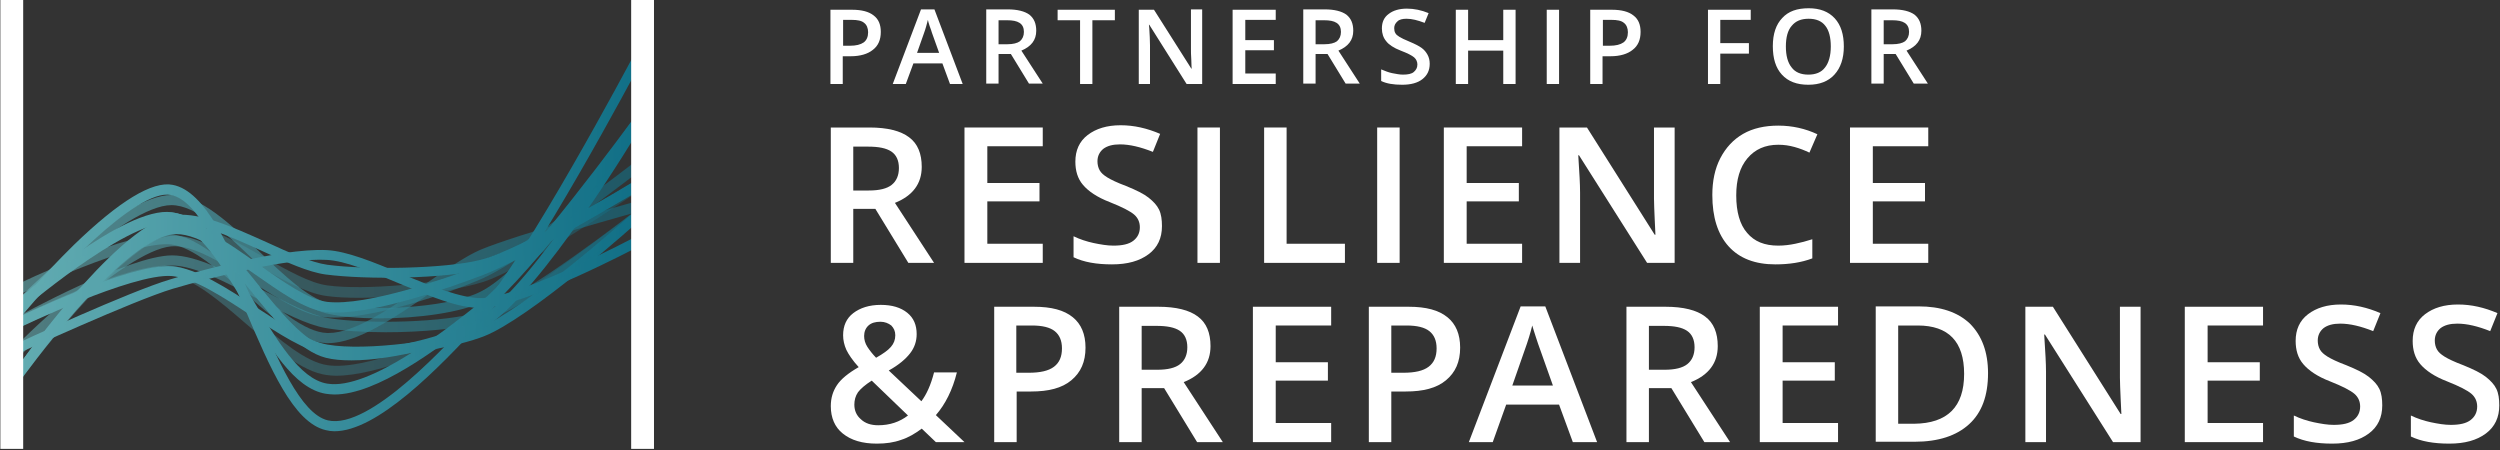 <svg xmlns="http://www.w3.org/2000/svg" width="200" height="36" viewBox="0 0 200 36">
  <rect x="0" y="0" width="200" height="36" fill="#333333" stroke="none"/>
  <defs>
    <linearGradient id="a" x1=".042%" x2="100.14%" y1="50.05%" y2="50.05%">
      <stop offset=".133%" stop-color="#6FCBD2"/>
      <stop offset="100%" stop-color="#077E9B"/>
    </linearGradient>
    <linearGradient id="b" x1=".01%" x2="99.986%" y1="49.888%" y2="49.888%">
      <stop offset=".133%" stop-color="#6FCBD2"/>
      <stop offset="100%" stop-color="#077E9B"/>
    </linearGradient>
    <linearGradient id="c" x1=".041%" y1="49.974%" y2="49.974%">
      <stop offset=".133%" stop-color="#6FCBD2"/>
      <stop offset="100%" stop-color="#077E9B"/>
    </linearGradient>
    <linearGradient id="d" x1=".072%" x2="100.025%" y1="50.068%" y2="50.068%">
      <stop offset=".133%" stop-color="#6FCBD2"/>
      <stop offset="100%" stop-color="#077E9B"/>
    </linearGradient>
    <linearGradient id="e" x1="-.071%" x2="100.046%" y1="50.022%" y2="50.022%">
      <stop offset=".133%" stop-color="#6FCBD2"/>
      <stop offset="100%" stop-color="#077E9B"/>
    </linearGradient>
    <linearGradient id="f" x1=".007%" x2="99.971%" y1="50.115%" y2="50.115%">
      <stop offset=".133%" stop-color="#6FCBD2"/>
      <stop offset="100%" stop-color="#077E9B"/>
    </linearGradient>
    <linearGradient id="g" x1=".008%" x2="100.031%" y1="49.897%" y2="49.897%">
      <stop offset=".133%" stop-color="#6FCBD2"/>
      <stop offset="100%" stop-color="#077E9B"/>
    </linearGradient>
    <linearGradient id="h" x1="-.014%" x2="99.943%" y1="50.16%" y2="50.16%">
      <stop offset=".133%" stop-color="#6FCBD2"/>
      <stop offset="100%" stop-color="#077E9B"/>
    </linearGradient>
    <linearGradient id="i" x1="-.049%" x2="99.91%" y1="49.979%" y2="49.979%">
      <stop offset=".133%" stop-color="#6FCBD2"/>
      <stop offset="100%" stop-color="#077E9B"/>
    </linearGradient>
    <linearGradient id="j" x1="-.049%" x2="99.904%" y1="50.062%" y2="50.062%">
      <stop offset=".133%" stop-color="#6FCBD2"/>
      <stop offset="100%" stop-color="#077E9B"/>
    </linearGradient>
    <linearGradient id="k" x1=".021%" x2="100.043%" y1="49.934%" y2="49.934%">
      <stop offset=".133%" stop-color="#6FCBD2"/>
      <stop offset="100%" stop-color="#077E9B"/>
    </linearGradient>
    <linearGradient id="l" x1=".021%" x2="100.046%" y1="50.115%" y2="50.115%">
      <stop offset=".133%" stop-color="#6FCBD2"/>
      <stop offset="100%" stop-color="#077E9B"/>
    </linearGradient>
    <linearGradient id="m" x1=".021%" x2="100.046%" y1="49.928%" y2="49.928%">
      <stop offset=".133%" stop-color="#6FCBD2"/>
      <stop offset="100%" stop-color="#077E9B"/>
    </linearGradient>
  </defs>
  <g fill="none">
    <g opacity=".8" transform="translate(.87 4.2)">
      <path fill="url(#a)" d="M0.435,15.72 C0.319,15.72 0.232,15.69 0.145,15.6 C5.39897148e-10,15.45 5.39897148e-10,15.18 0.145,15.03 C0.493,14.67 8.783,6.33 12.783,5.97 C14.754,5.79 17.275,7.38 19.71,8.94 C21.681,10.2 23.739,11.52 25.246,11.64 C28.406,11.94 34.754,9.81 37.478,8.58 C40.87,7.05 49.71,0.21 49.797,0.15 C49.971,0.03 50.203,0.06 50.348,0.24 C50.464,0.42 50.435,0.66 50.261,0.81 C49.884,1.08 41.246,7.8 37.768,9.36 C35.275,10.47 28.667,12.78 25.159,12.48 C23.478,12.33 21.42,11.01 19.275,9.66 C16.957,8.19 14.551,6.63 12.812,6.81 C9.072,7.17 0.725,15.57 0.638,15.66 C0.638,15.69 0.551,15.72 0.435,15.72 Z" opacity=".6" transform="translate(0 8.7)"/>
      <path fill="url(#b)" d="M27.246,19.53 C26.464,19.53 25.768,19.47 25.188,19.32 C23.101,18.78 21.159,16.41 19.13,13.89 C17.043,11.34 14.899,8.7 12.841,8.52 C12.783,8.52 12.696,8.52 12.609,8.52 C9.014,8.52 0.783,15.6 0.696,15.66 C0.522,15.81 0.29,15.78 0.145,15.6 C2.11636264e-15,15.42 0.029,15.18 0.203,15.03 C0.551,14.73 9.13,7.38 12.899,7.71 C15.304,7.92 17.536,10.68 19.71,13.38 C21.594,15.69 23.507,18.06 25.362,18.54 C28.203,19.26 34.812,17.76 37.478,16.17 C41.826,13.56 49.681,0.45 49.768,0.33 C49.884,0.15 50.116,0.09 50.319,0.21 C50.493,0.33 50.551,0.57 50.435,0.78 C50.116,1.32 42.406,14.19 37.884,16.92 C35.768,18.12 30.754,19.53 27.246,19.53 Z" transform="translate(0 5.1)"/>
      <path fill="url(#c)" d="M29.507,16.17 C27.797,16.17 26.232,16.02 25.159,15.75 C23.362,15.27 21.449,13.44 19.449,11.52 C17.188,9.36 14.841,7.11 12.841,7.11 C9.159,7.11 0.783,15.54 0.696,15.63 C0.551,15.78 0.29,15.78 0.145,15.63 C5.3990537e-10,15.48 5.3990537e-10,15.21 0.145,15.06 C0.493,14.7 8.812,6.3 12.841,6.3 C15.13,6.3 17.594,8.64 19.971,10.92 C21.826,12.69 23.739,14.52 25.362,14.94 C28.145,15.69 34.783,15.39 37.507,14.07 C41.71,12.06 49.681,0.39 49.768,0.27 C49.884,0.09 50.145,0.03 50.319,0.18 C50.493,0.3 50.551,0.57 50.406,0.75 C50.087,1.23 42.232,12.72 37.826,14.82 C35.971,15.72 32.522,16.17 29.507,16.17 Z" opacity=".7" transform="translate(0 5.1)"/>
      <path fill="url(#d)" d="M25.884,22.26 C25.652,22.26 25.42,22.23 25.188,22.2 C22.638,21.78 20.667,18.42 18.754,15.15 C16.928,12.03 15.014,8.79 12.783,8.49 C9.942,8.07 3.072,13.5 0.667,15.63 C0.493,15.78 0.261,15.75 0.116,15.57 C-0.029,15.39 3.07857306e-10,15.15 0.145,15 C0.522,14.67 9.101,7.14 12.87,7.68 C15.478,8.04 17.449,11.46 19.391,14.73 C21.217,17.82 23.101,21.03 25.304,21.39 C28.696,21.96 35.043,16.89 37.42,15 C41.188,12 49.681,0.36 49.768,0.24 C49.884,0.06 50.145,0.03 50.319,0.15 C50.493,0.27 50.522,0.54 50.406,0.72 C50.058,1.2 41.768,12.57 37.913,15.63 C34.029,18.78 29.217,22.26 25.884,22.26 Z" transform="translate(0 5.1)"/>
      <path fill="url(#e)" d="M25.884,30.3 C25.652,30.3 25.42,30.27 25.188,30.21 C22.609,29.61 20.725,25.23 18.754,20.58 C16.899,16.29 15.014,11.82 12.812,11.4 C10.029,10.83 3.159,18.27 0.783,21.18 C0.638,21.36 0.406,21.36 0.232,21.24 C0.058,21.09 0.058,20.85 0.174,20.67 C0.203,20.64 2.406,17.97 5.043,15.39 C8.667,11.88 11.333,10.26 12.957,10.59 C15.565,11.1 17.478,15.54 19.478,20.25 C21.304,24.51 23.188,28.92 25.362,29.43 C28.725,30.21 35.014,23.25 37.391,20.67 C41.159,16.53 49.652,0.57 49.739,0.39 C49.855,0.18 50.087,0.12 50.261,0.24 C50.464,0.36 50.522,0.6 50.406,0.78 C50.058,1.44 41.768,17.01 37.942,21.21 C34.058,25.5 29.246,30.3 25.884,30.3 Z"/>
      <path fill="url(#f)" d="M0.435,9.45 C0.29,9.45 0.145,9.36 0.087,9.21 C-3.46944695e-16,9 0.087,8.76 0.29,8.67 C0.667,8.49 9.507,4.41 12.754,3.45 C13.623,3.18 21.449,0.9 25.304,1.11 C26.899,1.2 29.014,2.07 31.246,3 C33.594,3.99 36.058,4.98 37.681,4.95 C40.928,4.83 49.826,0.12 49.942,0.06 C50.145,-0.03 50.377,0.03 50.464,0.24 C50.551,0.45 50.493,0.69 50.29,0.78 C49.913,0.99 41.13,5.61 37.71,5.73 C35.913,5.82 33.362,4.74 30.928,3.72 C28.87,2.85 26.725,1.95 25.246,1.89 C22.232,1.71 16.116,3.27 12.957,4.2 C9.768,5.16 0.696,9.33 0.609,9.36 C0.551,9.45 0.493,9.45 0.435,9.45 Z" transform="translate(0 14.7)"/>
      <path fill="url(#g)" d="M27.71,11.73 C26.783,11.73 25.913,11.67 25.217,11.55 C23.507,11.25 21.42,9.9 19.246,8.46 C16.957,6.96 14.609,5.4 12.841,5.28 C9.681,5.07 0.725,9.39 0.609,9.45 C0.406,9.54 0.174,9.45 0.087,9.27 C4.57273108e-15,9.06 0.087,8.82 0.261,8.73 C0.638,8.55 9.507,4.26 12.87,4.5 C14.841,4.65 17.275,6.24 19.652,7.8 C21.681,9.12 23.768,10.5 25.333,10.77 C28.406,11.31 34.812,10.44 37.536,9.39 C41.101,7.98 49.739,0.27 49.826,0.18 C50,0.03 50.232,0.06 50.377,0.21 C50.522,0.39 50.493,0.63 50.348,0.78 C50,1.11 41.536,8.67 37.826,10.11 C35.594,10.98 31.13,11.73 27.71,11.73 Z" transform="translate(0 12.6)"/>
      <path fill="url(#h)" d="M29.971,9.78 C28.145,9.78 26.435,9.66 25.217,9.45 C23.652,9.18 21.71,8.16 19.623,7.05 C17.188,5.76 14.667,4.44 12.87,4.44 C9.623,4.44 0.725,9.36 0.638,9.39 C0.435,9.48 0.203,9.42 0.116,9.21 C-1.63757896e-15,9 0.087,8.76 0.29,8.67 C0.667,8.46 9.449,3.63 12.899,3.63 C14.87,3.63 17.478,5.01 20,6.33 C22.029,7.38 23.942,8.4 25.362,8.64 C28.406,9.15 34.783,9.03 37.594,8.13 C41.072,7.02 49.797,0.18 49.884,0.12 C50.058,-0.03 50.29,0.03 50.435,0.21 C50.58,0.39 50.522,0.63 50.348,0.78 C50,1.08 41.449,7.77 37.826,8.94 C35.971,9.51 32.841,9.78 29.971,9.78 Z" opacity=".6" transform="translate(0 12.6)"/>
      <path fill="url(#i)" d="M26,13.26 C25.739,13.26 25.478,13.23 25.246,13.2 C23.275,12.93 21.043,11.01 18.87,9.15 C16.783,7.35 14.609,5.46 12.841,5.25 C9.71,4.89 0.725,9.36 0.638,9.42 C0.435,9.51 0.203,9.42 0.116,9.24 C0.029,9.03 0.116,8.79 0.29,8.7 C0.667,8.52 9.565,4.08 12.928,4.47 C14.928,4.71 17.188,6.66 19.391,8.55 C21.449,10.35 23.594,12.18 25.362,12.42 C28.377,12.84 34.29,10.26 37.565,8.7 C40.928,7.08 49.826,0.21 49.913,0.15 C50.087,0.03 50.319,0.06 50.464,0.24 C50.58,0.42 50.551,0.66 50.377,0.81 C50,1.08 41.333,7.8 37.884,9.45 C34.754,10.92 29.333,13.26 26,13.26 Z" opacity=".4" transform="translate(0 12.6)"/>
      <path fill="url(#j)" d="M25.391,11.55 C25.333,11.55 25.304,11.55 25.275,11.55 C23.188,11.49 20.87,9.45 18.638,7.47 C16.609,5.7 14.551,3.87 12.841,3.66 C9.71,3.3 0.725,7.65 0.638,7.68 C0.435,7.77 0.203,7.68 0.116,7.5 C0.029,7.29 0.116,7.05 0.29,6.96 C0.667,6.78 9.565,2.43 12.928,2.85 C14.87,3.09 16.928,4.92 19.13,6.84 C21.275,8.73 23.478,10.68 25.304,10.74 C25.333,10.74 25.362,10.74 25.42,10.74 C27.536,10.74 30.522,8.67 33.13,6.84 C34.783,5.7 36.319,4.62 37.565,4.08 C40.522,2.85 49.623,0.33 50.029,0.21 C50.232,0.15 50.464,0.27 50.522,0.51 C50.58,0.72 50.464,0.96 50.232,1.02 C50.145,1.05 40.783,3.63 37.855,4.86 C36.667,5.34 35.159,6.42 33.565,7.53 C30.841,9.42 27.768,11.55 25.391,11.55 Z" opacity=".6" transform="translate(0 11.7)"/>
      <path fill="url(#k)" d="M0.435,16.2 C0.348,16.2 0.261,16.17 0.203,16.11 C0.029,15.99 6.91063262e-10,15.72 0.116,15.54 C0.435,15.09 8.261,4.35 12.783,3.51 C14.812,3.15 17.565,4.65 20.203,6.15 C22.116,7.23 23.942,8.25 25.304,8.43 C28.232,8.85 34.551,8.28 37.536,7.35 C40.928,6.27 49.768,0.21 49.855,0.15 C50.029,0.03 50.29,0.09 50.406,0.27 C50.522,0.45 50.464,0.72 50.29,0.84 C49.913,1.08 41.275,7.05 37.768,8.16 C34.667,9.15 28.203,9.72 25.188,9.27 C23.681,9.06 21.797,8.01 19.826,6.9 C17.304,5.49 14.667,4.02 12.899,4.35 C8.696,5.13 0.812,15.96 0.725,16.05 C0.696,16.14 0.58,16.2 0.435,16.2 Z" opacity=".4" transform="translate(0 10.2)"/>
      <path fill="url(#l)" d="M0.435,16.2 C0.348,16.2 0.29,16.17 0.203,16.11 C0.029,15.99 6.91063283e-10,15.72 0.116,15.54 C0.435,15.06 8.203,3.96 12.754,2.88 C14.783,2.4 17.652,3.72 20.464,4.98 C22.29,5.82 24.029,6.6 25.304,6.78 C28.435,7.2 34.725,7.11 37.565,6.39 C40.899,5.55 49.797,0.15 49.884,0.09 C50.058,-0.03 50.319,0.03 50.406,0.24 C50.522,0.42 50.464,0.69 50.261,0.78 C49.884,0.99 41.188,6.27 37.739,7.14 C34.725,7.92 28.406,7.98 25.188,7.56 C23.826,7.38 22.029,6.57 20.145,5.7 C17.594,4.53 14.696,3.21 12.928,3.63 C8.638,4.62 0.812,15.87 0.754,15.96 C0.696,16.14 0.58,16.2 0.435,16.2 Z" transform="translate(0 10.2)"/>
      <path fill="url(#m)" d="M0.435,16.2 C0.348,16.2 0.261,16.17 0.203,16.11 C0.029,15.99 6.91063283e-10,15.72 0.116,15.54 C0.435,15.09 8.232,4.14 12.783,3.51 C14.841,3.21 17.391,5.01 19.855,6.78 C21.797,8.16 23.797,9.57 25.304,9.75 C28.493,10.11 34.928,7.83 37.536,6.84 C40.783,5.61 49.797,0.18 49.884,0.15 C50.058,0.03 50.319,0.09 50.406,0.3 C50.522,0.48 50.464,0.75 50.261,0.84 C49.884,1.05 41.101,6.33 37.797,7.59 C35.13,8.61 28.551,10.95 25.217,10.56 C23.507,10.38 21.536,8.94 19.42,7.47 C17.072,5.82 14.667,4.11 12.899,4.35 C8.667,4.95 0.841,15.93 0.754,16.05 C0.696,16.14 0.58,16.2 0.435,16.2 Z" transform="translate(0 10.2)"/>
    </g>
    <rect width="1.826" height="35.91" x=".029" fill="#FFFFFF"/>
    <rect width="1.826" height="35.91" x="50.493" fill="#FFFFFF"/>
    <path fill="#FFFFFF" d="M68.261,16.71 L68.261,21.03 L66.464,21.03 L66.464,10.2 L69.565,10.2 C70.986,10.2 72.058,10.47 72.725,10.98 C73.42,11.49 73.739,12.3 73.739,13.35 C73.739,14.7 73.014,15.66 71.594,16.23 L74.725,21.03 L72.667,21.03 L70.029,16.71 L68.261,16.71 L68.261,16.71 Z M68.261,15.24 L69.507,15.24 C70.348,15.24 70.957,15.09 71.333,14.79 C71.71,14.49 71.913,14.04 71.913,13.44 C71.913,12.84 71.71,12.39 71.304,12.12 C70.899,11.85 70.29,11.73 69.449,11.73 L68.261,11.73 L68.261,15.24 Z"/>
    <polygon fill="#FFFFFF" points="83.42 21.03 77.159 21.03 77.159 10.2 83.42 10.2 83.42 11.7 78.986 11.7 78.986 14.64 83.159 14.64 83.159 16.11 78.986 16.11 78.986 19.5 83.42 19.5"/>
    <path fill="#FFFFFF" d="M92.957,18.09 C92.957,19.05 92.609,19.8 91.884,20.34 C91.159,20.88 90.203,21.15 88.957,21.15 C87.71,21.15 86.696,20.97 85.884,20.58 L85.884,18.9 C86.377,19.14 86.928,19.32 87.478,19.44 C88.058,19.56 88.58,19.65 89.072,19.65 C89.797,19.65 90.319,19.53 90.667,19.26 C91.014,18.99 91.188,18.63 91.188,18.18 C91.188,17.79 91.043,17.43 90.725,17.16 C90.406,16.89 89.768,16.56 88.783,16.17 C87.768,15.78 87.072,15.3 86.638,14.79 C86.203,14.28 86.029,13.65 86.029,12.93 C86.029,12.03 86.348,11.31 87.014,10.8 C87.681,10.29 88.551,10.02 89.652,10.02 C90.725,10.02 91.768,10.26 92.812,10.71 L92.232,12.15 C91.246,11.76 90.377,11.55 89.594,11.55 C89.014,11.55 88.58,11.67 88.261,11.91 C87.971,12.15 87.797,12.48 87.797,12.9 C87.797,13.17 87.855,13.41 87.971,13.62 C88.087,13.83 88.29,14.01 88.58,14.19 C88.87,14.37 89.362,14.61 90.087,14.88 C90.899,15.21 91.507,15.51 91.884,15.81 C92.261,16.11 92.551,16.41 92.725,16.77 C92.899,17.13 92.957,17.58 92.957,18.09 Z"/>
    <polygon fill="#FFFFFF" points="95.797 21.03 95.797 10.2 97.594 10.2 97.594 21.03"/>
    <polygon fill="#FFFFFF" points="101.13 21.03 101.13 10.2 102.928 10.2 102.928 19.5 107.594 19.5 107.594 21.03"/>
    <polygon fill="#FFFFFF" points="110.174 21.03 110.174 10.2 111.971 10.2 111.971 21.03"/>
    <polygon fill="#FFFFFF" points="121.768 21.03 115.507 21.03 115.507 10.2 121.768 10.2 121.768 11.7 117.333 11.7 117.333 14.64 121.507 14.64 121.507 16.11 117.333 16.11 117.333 19.5 121.768 19.5"/>
    <path fill="#FFFFFF" d="M133.971 21.03L131.768 21.03 126.319 12.42 126.261 12.42 126.29 12.9C126.348 13.83 126.406 14.67 126.406 15.42L126.406 21.03 124.754 21.03 124.754 10.2 126.957 10.2 132.377 18.78 132.435 18.78C132.435 18.66 132.406 18.24 132.377 17.55 132.348 16.83 132.319 16.29 132.319 15.87L132.319 10.2 133.971 10.2 133.971 21.03zM142.261 11.58C141.217 11.58 140.406 11.94 139.797 12.66 139.188 13.38 138.899 14.37 138.899 15.63 138.899 16.95 139.188 17.97 139.768 18.63 140.348 19.32 141.159 19.65 142.261 19.65 142.725 19.65 143.188 19.59 143.623 19.5 144.058 19.41 144.522 19.29 144.986 19.14L144.986 20.67C144.116 21 143.13 21.15 142.029 21.15 140.406 21.15 139.159 20.67 138.29 19.71 137.42 18.75 136.986 17.37 136.986 15.6 136.986 14.49 137.188 13.5 137.623 12.66 138.058 11.82 138.667 11.16 139.449 10.71 140.232 10.26 141.188 10.05 142.261 10.05 143.391 10.05 144.435 10.29 145.391 10.74L144.754 12.21C144.377 12.03 144 11.88 143.565 11.76 143.13 11.64 142.725 11.58 142.261 11.58z"/>
    <polygon fill="#FFFFFF" points="154.261 21.03 148 21.03 148 10.2 154.261 10.2 154.261 11.7 149.826 11.7 149.826 14.64 154 14.64 154 16.11 149.826 16.11 149.826 19.5 154.261 19.5"/>
    <path fill="#FFFFFF" d="M66.464 32.49C66.464 31.83 66.638 31.29 66.957 30.81 67.275 30.33 67.855 29.85 68.696 29.37 68.203 28.83 67.884 28.35 67.71 27.99 67.536 27.6 67.449 27.21 67.449 26.82 67.449 26.07 67.71 25.47 68.261 25.05 68.812 24.63 69.536 24.39 70.464 24.39 71.362 24.39 72.058 24.6 72.58 25.02 73.101 25.44 73.333 26.01 73.333 26.73 73.333 27.3 73.159 27.81 72.812 28.26 72.464 28.71 71.913 29.19 71.101 29.64L73.71 32.1C74.116 31.56 74.464 30.81 74.725 29.79L76.551 29.79C76.203 31.2 75.623 32.34 74.87 33.21L77.159 35.37 74.87 35.37 73.739 34.29C73.217 34.68 72.667 35.01 72.087 35.19 71.507 35.4 70.87 35.49 70.145 35.49 68.986 35.49 68.087 35.22 67.42 34.68 66.783 34.17 66.464 33.42 66.464 32.49zM70.261 34.02C71.188 34.02 71.971 33.75 72.638 33.24L69.739 30.45C69.217 30.78 68.841 31.11 68.638 31.38 68.435 31.68 68.348 32.01 68.348 32.37 68.348 32.85 68.522 33.24 68.87 33.54 69.217 33.87 69.681 34.02 70.261 34.02zM69.13 26.88C69.13 27.18 69.217 27.48 69.391 27.75 69.565 28.02 69.797 28.32 70.087 28.62 70.667 28.29 71.043 28.02 71.275 27.75 71.507 27.48 71.623 27.18 71.623 26.82 71.623 26.49 71.507 26.25 71.304 26.04 71.072 25.86 70.783 25.74 70.435 25.74 70.029 25.74 69.71 25.83 69.478 26.04 69.246 26.25 69.13 26.55 69.13 26.88zM86.841 27.81C86.841 28.95 86.464 29.79 85.71 30.42 84.957 31.05 83.884 31.32 82.493 31.32L81.333 31.32 81.333 35.37 79.536 35.37 79.536 24.54 82.725 24.54C84.116 24.54 85.13 24.81 85.826 25.38 86.493 25.92 86.841 26.73 86.841 27.81zM81.333 29.82L82.29 29.82C83.217 29.82 83.884 29.67 84.319 29.34 84.754 29.01 84.957 28.53 84.957 27.87 84.957 27.24 84.754 26.79 84.377 26.49 84 26.19 83.391 26.04 82.551 26.04L81.304 26.04 81.304 29.82 81.333 29.82zM91.333 31.05L91.333 35.37 89.536 35.37 89.536 24.54 92.667 24.54C94.087 24.54 95.159 24.81 95.826 25.32 96.522 25.83 96.841 26.64 96.841 27.69 96.841 29.04 96.116 30 94.696 30.57L97.826 35.37 95.768 35.37 93.13 31.05 91.333 31.05zM91.333 29.58L92.58 29.58C93.42 29.58 94.029 29.43 94.406 29.13 94.783 28.83 94.986 28.38 94.986 27.78 94.986 27.18 94.783 26.73 94.377 26.46 93.971 26.19 93.362 26.07 92.522 26.07L91.333 26.07 91.333 29.58z"/>
    <polygon fill="#FFFFFF" points="106.493 35.37 100.232 35.37 100.232 24.54 106.493 24.54 106.493 26.04 102.058 26.04 102.058 28.98 106.232 28.98 106.232 30.45 102.058 30.45 102.058 33.84 106.493 33.84"/>
    <path fill="#FFFFFF" d="M116.812 27.81C116.812 28.95 116.435 29.79 115.681 30.42 114.928 31.05 113.855 31.32 112.464 31.32L111.304 31.32 111.304 35.37 109.507 35.37 109.507 24.54 112.696 24.54C114.087 24.54 115.101 24.81 115.797 25.38 116.464 25.92 116.812 26.73 116.812 27.81zM111.304 29.82L112.261 29.82C113.188 29.82 113.855 29.67 114.29 29.34 114.725 29.01 114.928 28.53 114.928 27.87 114.928 27.24 114.725 26.79 114.348 26.49 113.971 26.19 113.362 26.04 112.522 26.04L111.304 26.04 111.304 29.82zM125.826 35.37L124.725 32.37 120.493 32.37 119.42 35.37 117.507 35.37 121.652 24.51 123.623 24.51 127.768 35.37 125.826 35.37zM124.232 30.84L123.188 27.9C123.101 27.69 123.014 27.39 122.87 26.97 122.725 26.55 122.638 26.22 122.58 26.04 122.435 26.64 122.232 27.3 121.971 28.02L120.986 30.84 124.232 30.84 124.232 30.84zM131.913 31.05L131.913 35.37 130.116 35.37 130.116 24.54 133.246 24.54C134.667 24.54 135.739 24.81 136.406 25.32 137.101 25.83 137.42 26.64 137.42 27.69 137.42 29.04 136.696 30 135.275 30.57L138.406 35.37 136.348 35.37 133.71 31.05 131.913 31.05zM131.913 29.58L133.159 29.58C134 29.58 134.609 29.43 134.986 29.13 135.362 28.83 135.565 28.38 135.565 27.78 135.565 27.18 135.362 26.73 134.957 26.46 134.551 26.19 133.942 26.07 133.101 26.07L131.913 26.07 131.913 29.58 131.913 29.58z"/>
    <polygon fill="#FFFFFF" points="147.043 35.37 140.783 35.37 140.783 24.54 147.043 24.54 147.043 26.04 142.609 26.04 142.609 28.98 146.783 28.98 146.783 30.45 142.609 30.45 142.609 33.84 147.043 33.84"/>
    <path fill="#FFFFFF" d="M159.043 29.85C159.043 31.65 158.551 33 157.536 33.93 156.522 34.86 155.072 35.34 153.159 35.34L150.058 35.34 150.058 24.51 153.478 24.51C155.246 24.51 156.609 24.96 157.594 25.89 158.551 26.85 159.043 28.17 159.043 29.85zM157.13 29.91C157.13 27.33 155.884 26.04 153.42 26.04L151.855 26.04 151.855 33.9 153.13 33.9C155.797 33.87 157.13 32.55 157.13 29.91zM171.246 35.37L169.043 35.37 163.594 26.76 163.536 26.76 163.565 27.24C163.623 28.17 163.681 29.01 163.681 29.76L163.681 35.37 162.029 35.37 162.029 24.54 164.232 24.54 169.652 33.12 169.71 33.12C169.71 33 169.681 32.58 169.652 31.89 169.623 31.17 169.594 30.63 169.594 30.21L169.594 24.54 171.246 24.54 171.246 35.37 171.246 35.37z"/>
    <polygon fill="#FFFFFF" points="181.043 35.37 174.783 35.37 174.783 24.54 181.043 24.54 181.043 26.04 176.609 26.04 176.609 28.98 180.783 28.98 180.783 30.45 176.609 30.45 176.609 33.84 181.043 33.84"/>
    <path fill="#FFFFFF" d="M190.58 32.43C190.58 33.39 190.232 34.14 189.507 34.68 188.783 35.22 187.826 35.49 186.58 35.49 185.333 35.49 184.319 35.31 183.507 34.92L183.507 33.24C184 33.48 184.551 33.66 185.101 33.78 185.681 33.9 186.203 33.99 186.696 33.99 187.42 33.99 187.942 33.87 188.29 33.6 188.638 33.33 188.812 32.97 188.812 32.52 188.812 32.13 188.667 31.77 188.348 31.5 188.029 31.23 187.391 30.9 186.406 30.51 185.391 30.12 184.696 29.64 184.261 29.13 183.826 28.62 183.652 27.99 183.652 27.27 183.652 26.37 183.971 25.65 184.638 25.14 185.304 24.63 186.174 24.36 187.275 24.36 188.348 24.36 189.391 24.6 190.435 25.05L189.855 26.49C188.87 26.1 188 25.89 187.217 25.89 186.638 25.89 186.203 26.01 185.884 26.25 185.594 26.49 185.42 26.82 185.42 27.24 185.42 27.51 185.478 27.75 185.594 27.96 185.71 28.17 185.913 28.35 186.203 28.53 186.493 28.71 186.986 28.95 187.71 29.22 188.522 29.55 189.13 29.85 189.507 30.15 189.884 30.45 190.174 30.75 190.348 31.11 190.522 31.47 190.58 31.92 190.58 32.43zM199.942 32.43C199.942 33.39 199.594 34.14 198.87 34.68 198.145 35.22 197.188 35.49 195.942 35.49 194.696 35.49 193.681 35.31 192.87 34.92L192.87 33.24C193.362 33.48 193.913 33.66 194.464 33.78 195.043 33.9 195.565 33.99 196.058 33.99 196.783 33.99 197.304 33.87 197.652 33.6 198 33.33 198.174 32.97 198.174 32.52 198.174 32.13 198.029 31.77 197.71 31.5 197.391 31.23 196.754 30.9 195.768 30.51 194.754 30.12 194.058 29.64 193.623 29.13 193.188 28.62 193.014 27.99 193.014 27.27 193.014 26.37 193.333 25.65 194 25.14 194.667 24.63 195.536 24.36 196.638 24.36 197.71 24.36 198.754 24.6 199.797 25.05L199.217 26.49C198.232 26.1 197.362 25.89 196.58 25.89 196 25.89 195.565 26.01 195.246 26.25 194.957 26.49 194.783 26.82 194.783 27.24 194.783 27.51 194.841 27.75 194.957 27.96 195.072 28.17 195.275 28.35 195.565 28.53 195.855 28.71 196.348 28.95 197.072 29.22 197.884 29.55 198.493 29.85 198.87 30.15 199.246 30.45 199.536 30.75 199.71 31.11 199.884 31.47 199.942 31.92 199.942 32.43z"/>
    <g fill="#FFFFFF" transform="translate(66.377 .6)">
      <path d="M4.087 1.95C4.087 2.58 3.884 3.06 3.449 3.39 3.043 3.72 2.435 3.9 1.681 3.9L1.043 3.9 1.043 6.12.058 6.12.058.18 1.797.18C2.551.18 3.13.33 3.507.63 3.913.93 4.087 1.38 4.087 1.95zM1.072 3.06L1.594 3.06C2.116 3.06 2.464 2.97 2.725 2.79 2.957 2.61 3.072 2.34 3.072 1.98 3.072 1.65 2.957 1.38 2.754 1.23 2.551 1.05 2.203.99 1.768.99L1.072.99 1.072 3.06zM9.623 6.12L9.014 4.47 6.696 4.47 6.087 6.12 5.043 6.12 7.304.15 8.377.15 10.638 6.12 9.623 6.12zM8.754 3.63L8.174 2.01C8.145 1.89 8.087 1.74 8 1.5 7.913 1.26 7.884 1.11 7.855.99 7.768 1.32 7.681 1.68 7.536 2.07L6.986 3.63 8.754 3.63zM13.507 3.72L13.507 6.09 12.522 6.09 12.522.15 14.232.15C15.014.15 15.594.3 15.971.57 16.348.87 16.522 1.29 16.522 1.86 16.522 2.61 16.116 3.12 15.333 3.45L17.043 6.09 15.942 6.09 14.493 3.72 13.507 3.72 13.507 3.72zM13.507 2.94L14.203 2.94C14.667 2.94 15.014 2.85 15.217 2.7 15.42 2.52 15.536 2.28 15.536 1.95 15.536 1.62 15.42 1.38 15.188 1.23 14.957 1.08 14.638 1.02 14.174 1.02L13.507 1.02 13.507 2.94z"/>
      <polygon points="21.014 6.12 20.029 6.12 20.029 1.02 18.232 1.02 18.232 .18 22.812 .18 22.812 1.02 21.014 1.02 21.014 6.12"/>
      <path d="M29.768,6.12 L28.551,6.12 L25.565,1.38 L25.536,1.38 L25.565,1.65 C25.594,2.16 25.623,2.61 25.623,3.03 L25.623,6.12 L24.725,6.12 L24.725,0.18 L25.942,0.18 L28.928,4.89 L28.957,4.89 C28.957,4.83 28.928,4.59 28.928,4.2 C28.899,3.81 28.899,3.51 28.899,3.27 L28.899,0.15 L29.797,0.15 L29.797,6.12 L29.768,6.12 Z"/>
      <polygon points="35.681 6.12 32.232 6.12 32.232 .18 35.681 .18 35.681 .99 33.246 .99 33.246 2.61 35.536 2.61 35.536 3.42 33.246 3.42 33.246 5.28 35.681 5.28"/>
      <path d="M38.87 3.72L38.87 6.09 37.884 6.09 37.884.15 39.594.15C40.377.15 40.957.3 41.333.57 41.71.87 41.884 1.29 41.884 1.86 41.884 2.61 41.478 3.12 40.696 3.45L42.406 6.09 41.275 6.09 39.826 3.72 38.87 3.72 38.87 3.72zM38.87 2.94L39.565 2.94C40.029 2.94 40.377 2.85 40.58 2.7 40.783 2.52 40.899 2.28 40.899 1.95 40.899 1.62 40.783 1.38 40.551 1.23 40.319 1.08 40 1.02 39.536 1.02L38.87 1.02 38.87 2.94zM48 4.5C48 5.04 47.797 5.43 47.42 5.73 47.043 6.03 46.493 6.18 45.797 6.18 45.101 6.18 44.551 6.09 44.116 5.88L44.116 4.95C44.406 5.07 44.696 5.19 44.986 5.25 45.304 5.31 45.594 5.37 45.855 5.37 46.261 5.37 46.551 5.31 46.725 5.16 46.899 5.01 47.014 4.83 47.014 4.56 47.014 4.35 46.928 4.14 46.754 3.99 46.58 3.84 46.232 3.66 45.681 3.45 45.13 3.24 44.725 2.97 44.522 2.7 44.29 2.43 44.174 2.07 44.174 1.68 44.174 1.17 44.348.78 44.725.51 45.072.24 45.565.09 46.174.09 46.754.09 47.333.21 47.913.45L47.594 1.23C47.043 1.02 46.58.9 46.145.9 45.826.9 45.565.96 45.42 1.11 45.246 1.26 45.159 1.44 45.159 1.65 45.159 1.8 45.188 1.95 45.246 2.04 45.304 2.16 45.42 2.25 45.565 2.34 45.71 2.43 46 2.58 46.377 2.73 46.812 2.91 47.159 3.09 47.362 3.24 47.565 3.39 47.71 3.57 47.826 3.78 47.942 3.99 48 4.23 48 4.5z"/>
      <polygon points="54.87 6.12 53.884 6.12 53.884 3.45 51.072 3.45 51.072 6.12 50.087 6.12 50.087 .18 51.072 .18 51.072 2.61 53.884 2.61 53.884 .18 54.87 .18"/>
      <polygon points="57.362 6.12 57.362 .18 58.348 .18 58.348 6.12"/>
      <path d="M64.87,1.95 C64.87,2.58 64.667,3.06 64.232,3.39 C63.826,3.72 63.217,3.9 62.464,3.9 L61.826,3.9 L61.826,6.12 L60.841,6.12 L60.841,0.18 L62.58,0.18 C63.333,0.18 63.913,0.33 64.29,0.63 C64.696,0.93 64.87,1.38 64.87,1.95 Z M61.855,3.06 L62.377,3.06 C62.899,3.06 63.246,2.97 63.507,2.79 C63.739,2.61 63.855,2.34 63.855,1.98 C63.855,1.65 63.739,1.38 63.536,1.23 C63.333,1.05 62.986,0.99 62.551,0.99 L61.855,0.99 L61.855,3.06 Z"/>
      <polygon points="71.246 6.12 70.261 6.12 70.261 .18 73.681 .18 73.681 .99 71.246 .99 71.246 2.85 73.536 2.85 73.536 3.69 71.246 3.69"/>
      <path d="M81.13 3.12C81.13 4.08 80.87 4.83 80.377 5.37 79.884 5.91 79.188 6.18 78.29 6.18 77.362 6.18 76.667 5.91 76.174 5.37 75.681 4.83 75.449 4.08 75.449 3.09 75.449 2.1 75.71 1.35 76.203.84 76.696.3 77.391.06 78.319.06 79.217.06 79.913.33 80.406.87 80.899 1.41 81.13 2.16 81.13 3.12zM76.493 3.12C76.493 3.84 76.638 4.41 76.957 4.8 77.246 5.19 77.71 5.37 78.29 5.37 78.87 5.37 79.333 5.19 79.623 4.8 79.913 4.44 80.087 3.87 80.087 3.12 80.087 2.4 79.942 1.83 79.652 1.47 79.362 1.08 78.899.9 78.319.9 77.71.9 77.275 1.08 76.957 1.47 76.638 1.83 76.493 2.4 76.493 3.12zM84.319 3.72L84.319 6.09 83.333 6.09 83.333.15 85.043.15C85.826.15 86.406.3 86.783.57 87.159.87 87.333 1.29 87.333 1.86 87.333 2.61 86.928 3.12 86.145 3.45L87.855 6.09 86.725 6.09 85.275 3.72 84.319 3.72 84.319 3.72zM84.319 2.94L85.014 2.94C85.478 2.94 85.826 2.85 86.029 2.7 86.232 2.52 86.348 2.28 86.348 1.95 86.348 1.62 86.232 1.38 86 1.23 85.768 1.08 85.449 1.02 84.986 1.02L84.319 1.02 84.319 2.94z"/>
    </g>
  </g>
</svg>
